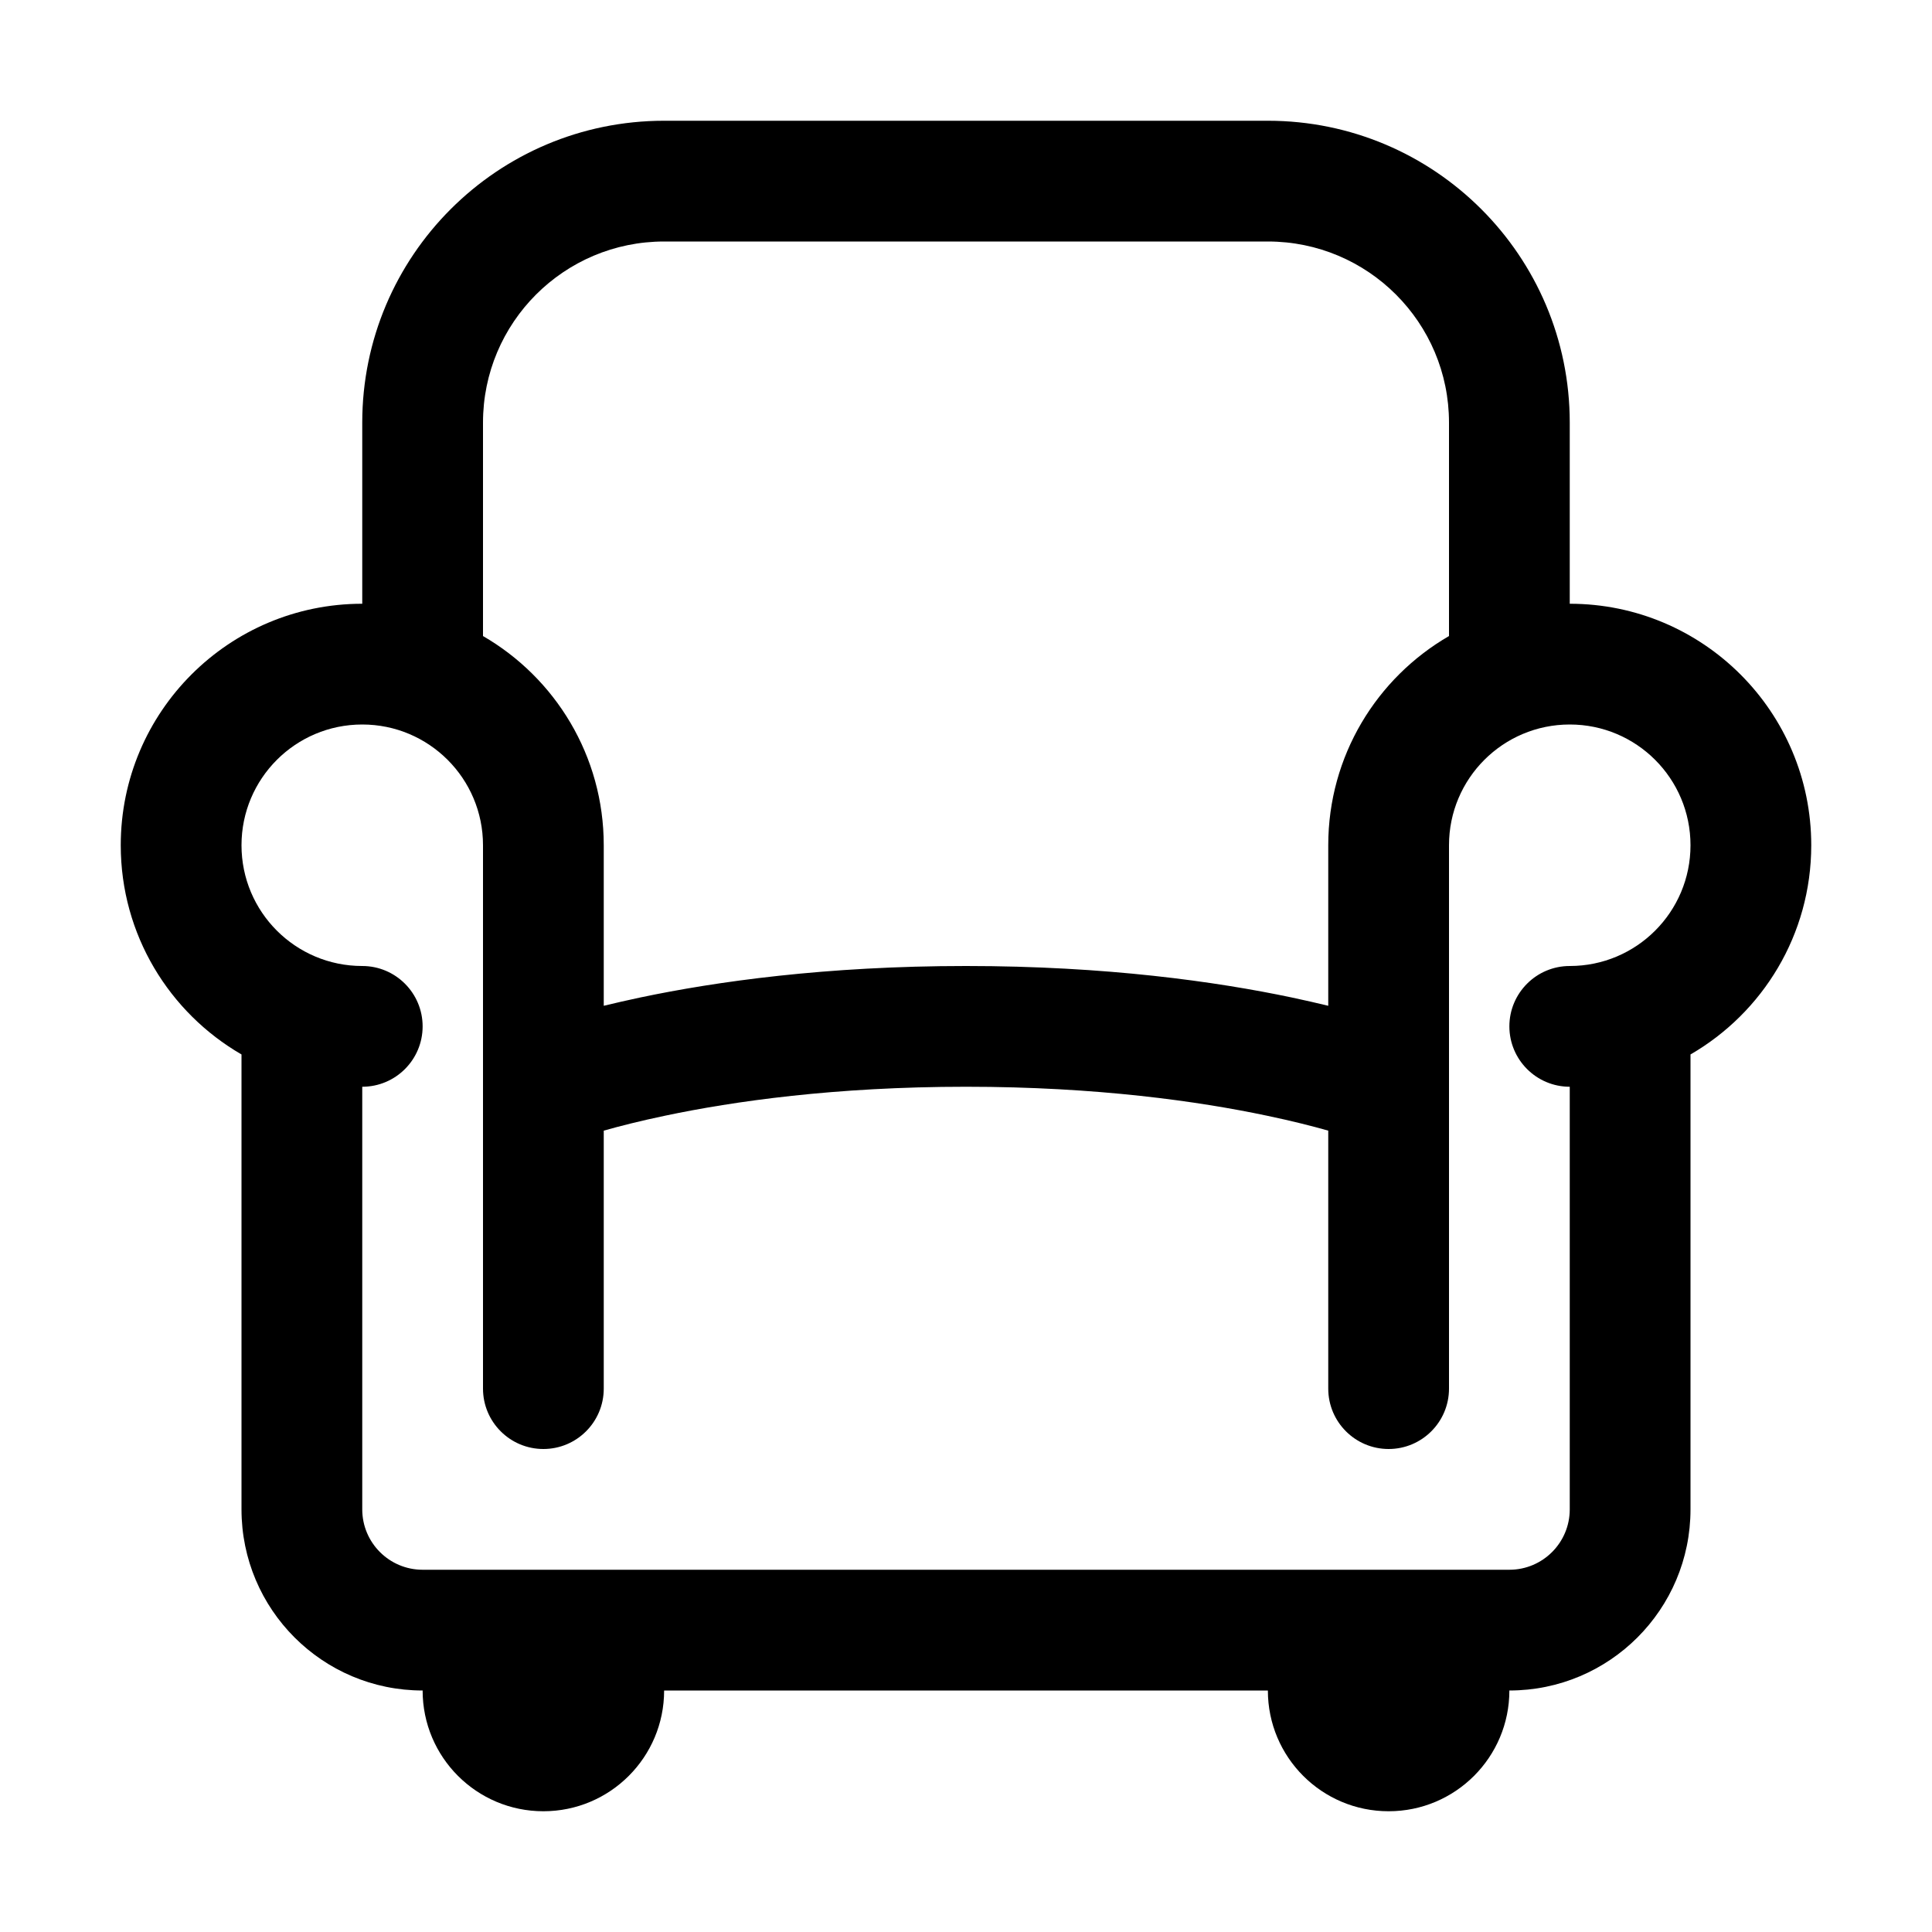 <svg width="32" height="32" viewBox="0 0 32 32" fill="none" xmlns="http://www.w3.org/2000/svg">
<path fill-rule="evenodd" clip-rule="evenodd" d="M11 2C8.239 2 6 4.239 6 7V10C3.791 10 2 11.791 2 14C2 15.481 2.804 16.773 4 17.465V25C4 26.657 5.343 28 7 28C7 29.105 7.895 30 9 30C10.105 30 11 29.105 11 28H21C21 29.105 21.895 30 23 30C24.105 30 25 29.105 25 28C26.657 28 28 26.657 28 25V17.465C29.196 16.773 30 15.481 30 14C30 11.791 28.209 10 26 10V7C26 4.239 23.761 2 21 2H11ZM24 10.535V7C24 5.343 22.657 4 21 4H11C9.343 4 8 5.343 8 7V10.535C9.196 11.227 10 12.519 10 14V16.659C10.184 16.614 10.387 16.568 10.607 16.521C11.857 16.258 13.676 16 16 16C18.324 16 20.143 16.258 21.393 16.521C21.613 16.568 21.816 16.614 22 16.659V14C22 12.519 22.804 11.227 24 10.535ZM6 12C4.895 12 4 12.895 4 14C4 15.105 4.895 16 6 16C6.552 16 7 16.448 7 17C7 17.552 6.552 18 6 18V25C6 25.552 6.448 26 7 26H25C25.552 26 26 25.552 26 25V18C25.448 18 25 17.552 25 17C25 16.448 25.448 16 26 16C27.105 16 28 15.105 28 14C28 12.895 27.105 12 26 12C24.895 12 24 12.895 24 14V17.977C24 17.992 24 18.008 24 18.024V23C24 23.552 23.552 24 23 24C22.448 24 22 23.552 22 23V18.727C21.739 18.653 21.398 18.566 20.982 18.479C19.857 18.242 18.176 18 16 18C13.824 18 12.143 18.242 11.018 18.479C10.602 18.566 10.261 18.653 10 18.727V23C10 23.552 9.552 24 9 24C8.448 24 8 23.552 8 23V18.023C8 18.008 8 17.993 8 17.978V14C8 12.895 7.105 12 6 12Z" fill="black"/>
</svg>
